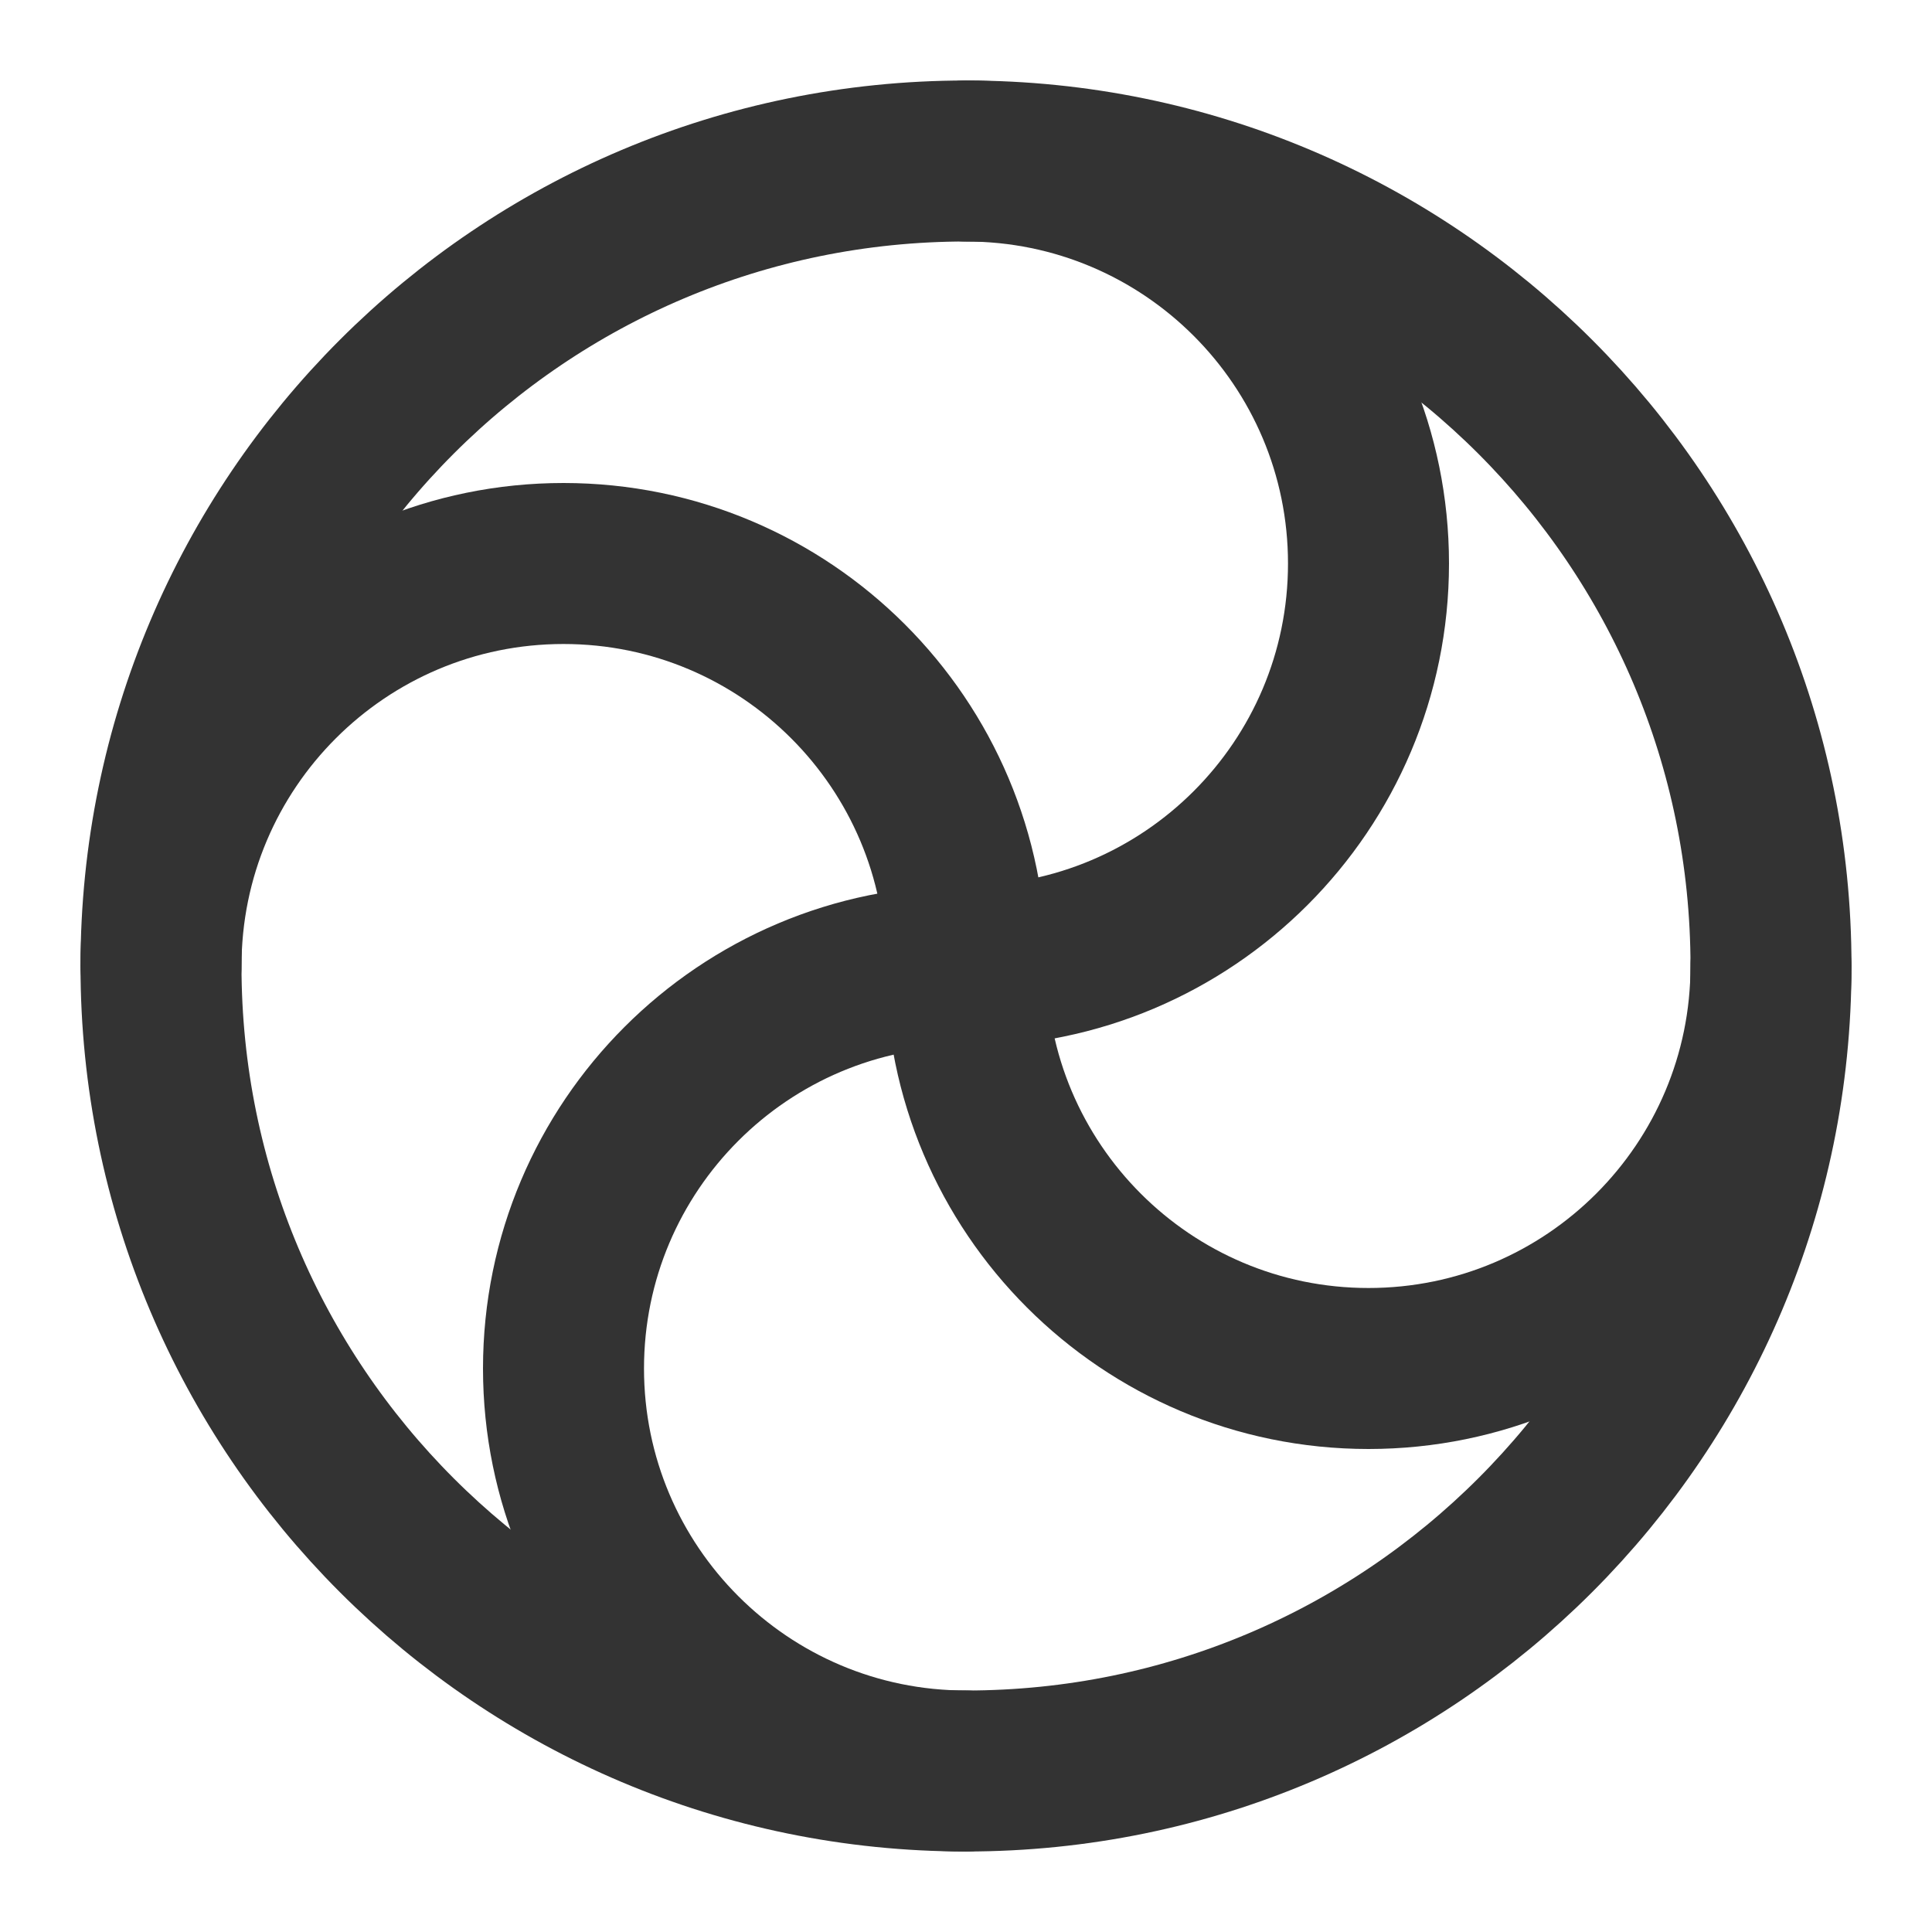 <svg width="24" height="24" viewBox="0 0 24 24" fill="none" xmlns="http://www.w3.org/2000/svg">
<path d="M12 22C17.523 22 22 17.523 22 12C22 6.477 17.523 2 12 2C6.477 2 2 6.477 2 12C2 17.523 6.477 22 12 22Z" stroke="#333333" stroke-width="2" stroke-linejoin="round"/>
<path d="M12 22C9.239 22 7 19.761 7 17C7 14.239 9.239 12 12 12C14.761 12 17 9.761 17 7C17 4.239 14.761 2 12 2" stroke="#333333" stroke-width="2" stroke-linecap="round" stroke-linejoin="round"/>
<path d="M22 12C22 14.761 19.761 17 17 17C14.239 17 12 14.761 12 12C12 9.239 9.761 7 7 7C4.239 7 2 9.239 2 12" stroke="#333333" stroke-width="2" stroke-linecap="round" stroke-linejoin="round"/>
</svg>
